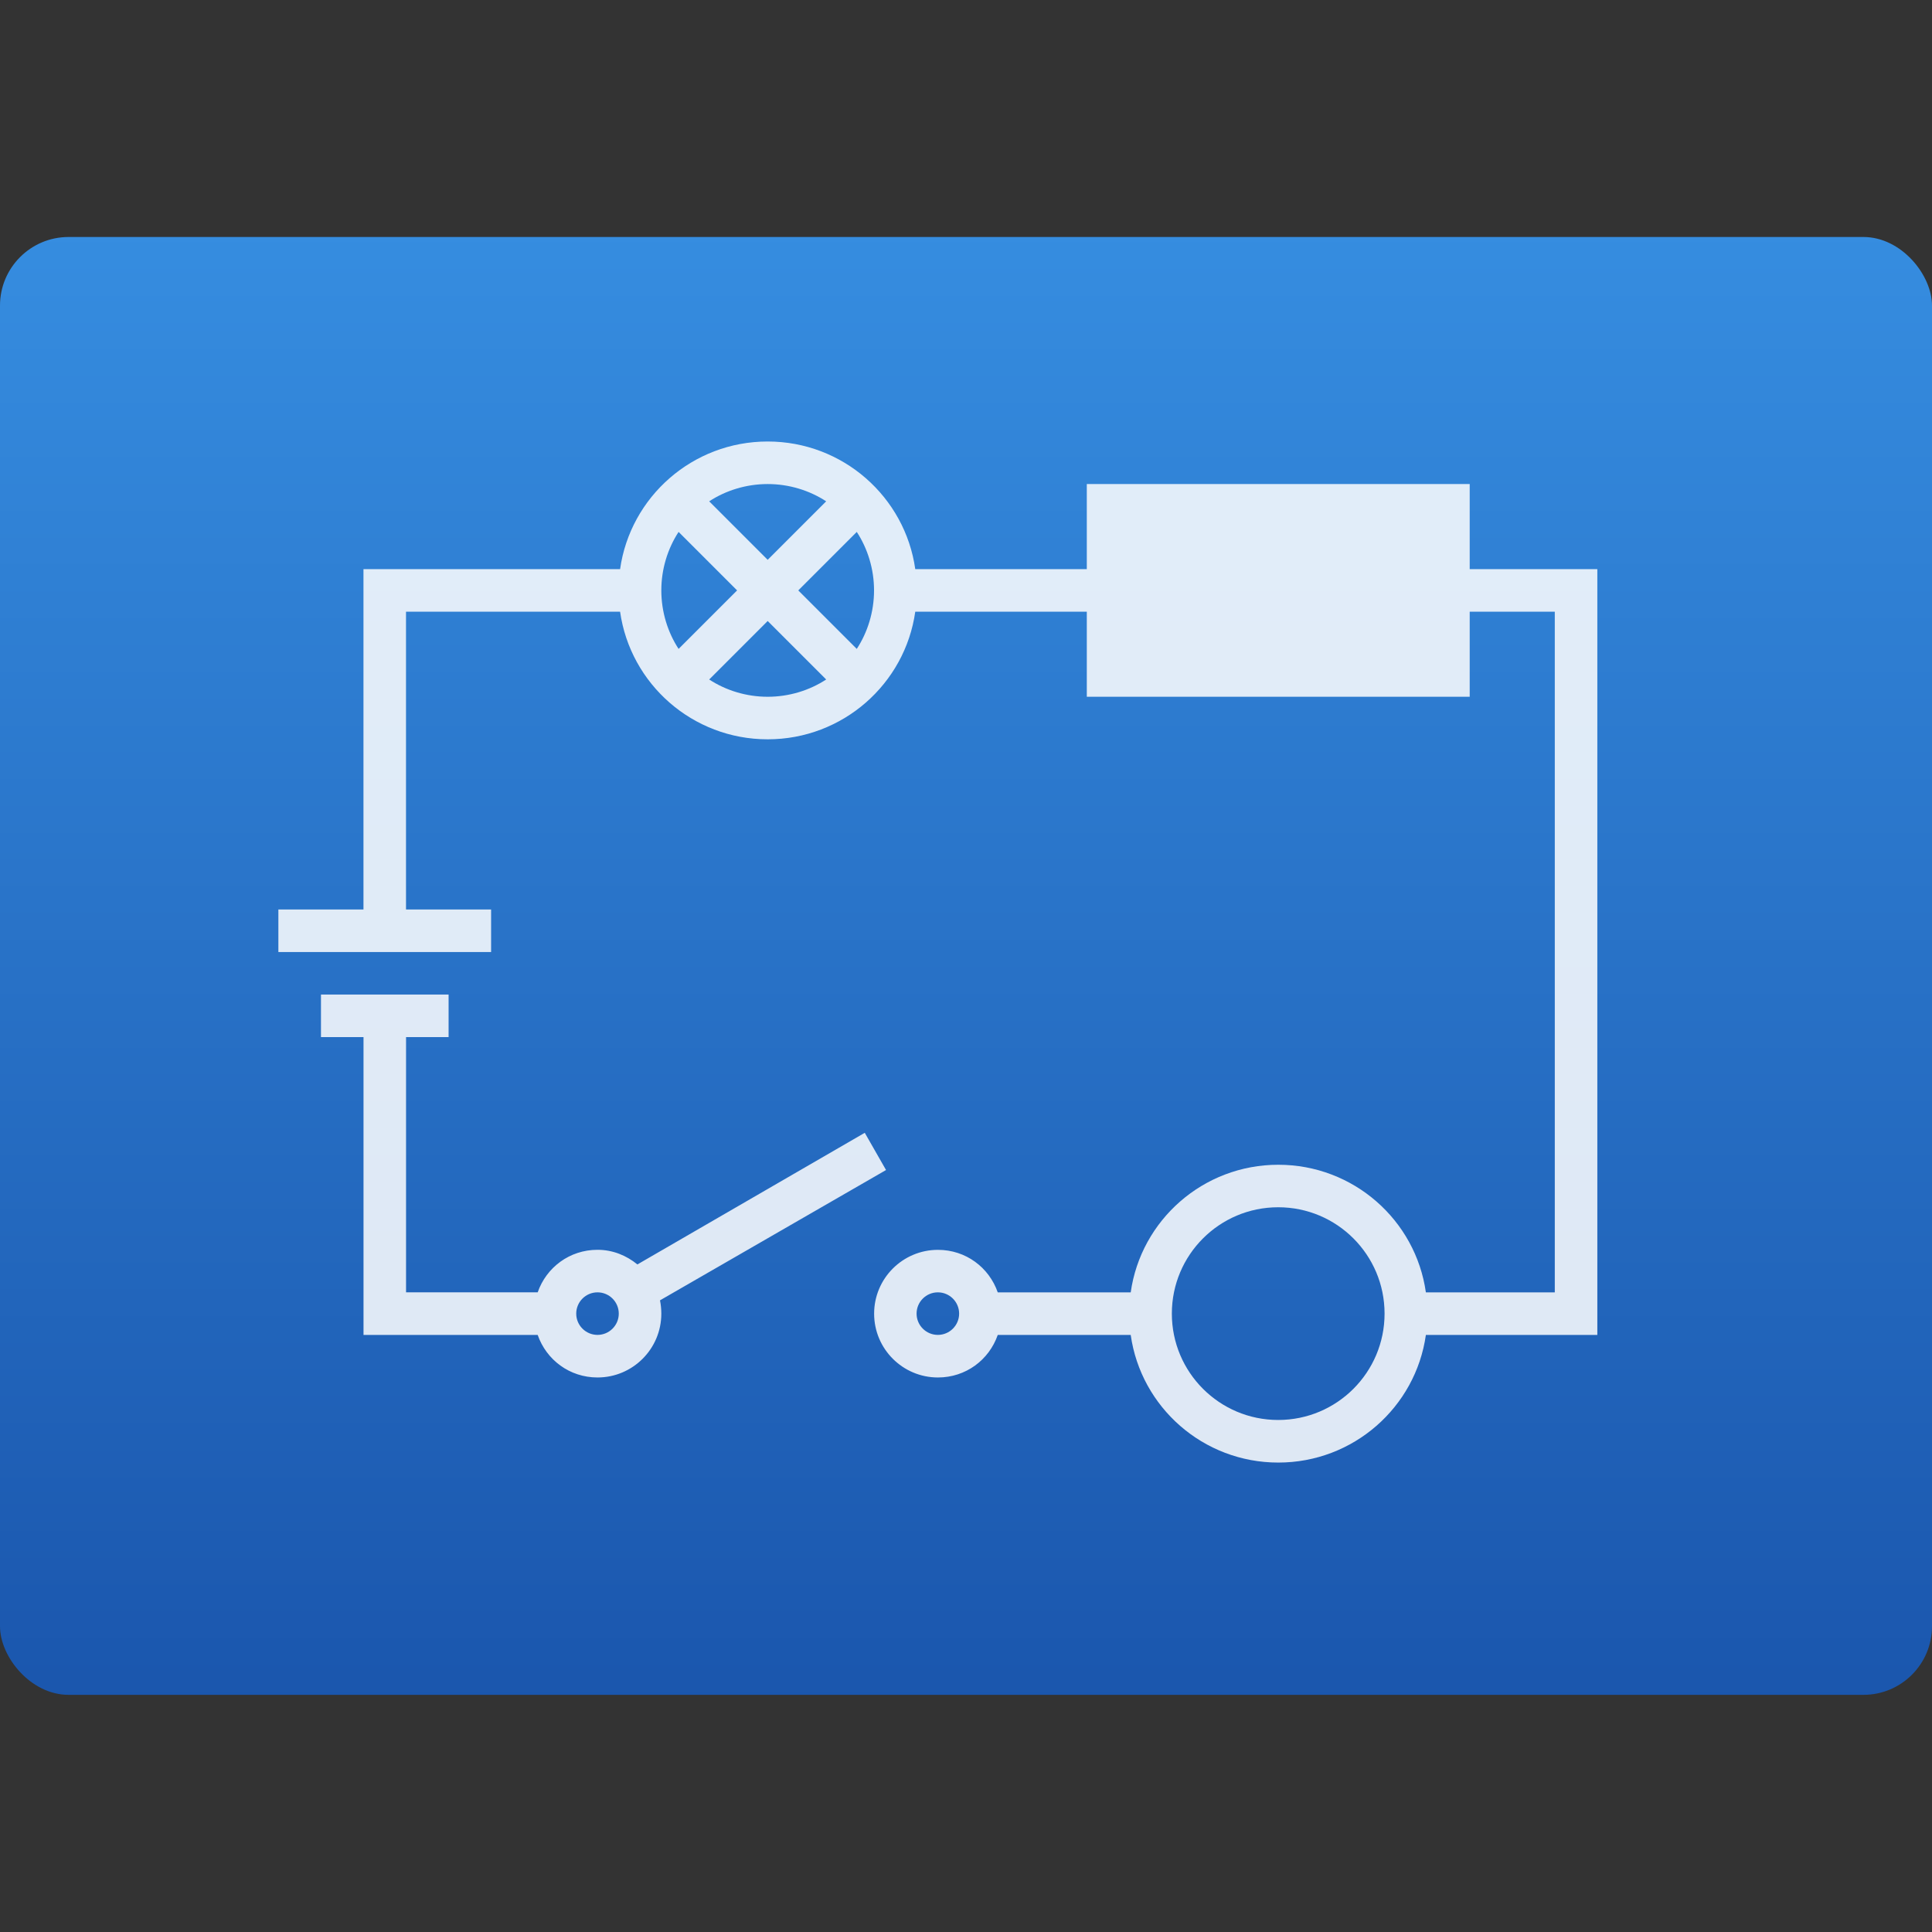 <svg viewBox="0 0 48 48" xmlns="http://www.w3.org/2000/svg"><rect x="0" y="0" width="48" height="48" fill="#333333" stroke="none"/><defs><linearGradient id="a" x2="0" y1="542.8" y2="507.8" gradientTransform="matrix(1.091 0 0 1.065 -421.7 -535.1)" gradientUnits="userSpaceOnUse"><stop stop-color="#155bc2" offset="0"/><stop stop-color="#369dff" offset="1"/></linearGradient></defs><g transform="translate(0-.006)"><rect y="5.894" width="48" height="36.22" rx="1.704" fill="url(#a)" fill-opacity=".847" stroke-width="1.037"/></g><g enable-background="new"><path transform="matrix(1.057 0 0 1.057 -1.507 -1064)" d="m19.47 1017c-1.765 0-3.229 1.301-3.469 3h-6.032v8h-2v1h5v-1h-2v-7h5.032c0.24 1.699 1.703 3 3.469 3 1.765 0 3.229-1.301 3.469-3h4.032v2h9v-2h2v16h-3.03c-0.24-1.699-1.703-3-3.469-3-1.765 0-3.229 1.301-3.469 3h-3.125c-0.204-0.586-0.75-1-1.406-1-0.828 0-1.5 0.672-1.5 1.5s0.672 1.5 1.5 1.5c0.656 0 1.202-0.414 1.406-1h3.125c0.24 1.699 1.703 3 3.469 3 1.765 0 3.229-1.301 3.469-3h4.03v-18h-3v-2h-9v2h-4.032c-0.24-1.699-1.703-3-3.469-3m0 1c0.503 0 0.983 0.15 1.375 0.406l-1.375 1.375-1.375-1.375c0.392-0.256 0.872-0.406 1.375-0.406m-2.094 1.125 1.375 1.375-1.375 1.375c-0.256-0.392-0.406-0.872-0.406-1.375s0.15-0.983 0.406-1.375m4.188 0c0.256 0.392 0.406 0.872 0.406 1.375s-0.15 0.983-0.406 1.375l-1.375-1.375 1.375-1.375m-2.094 2.094 1.375 1.375c-0.392 0.256-0.872 0.406-1.375 0.406s-0.983-0.15-1.375-0.406l1.375-1.375m-10.5 8.781v1h1v7h4.094c0.204 0.586 0.75 1 1.406 1 0.828 0 1.5-0.672 1.5-1.5 0-0.103-0.011-0.215-0.031-0.313l5.313-3.063-0.5-0.875-5.344 3.094c-0.258-0.21-0.579-0.344-0.938-0.344-0.656 0-1.202 0.414-1.406 1h-3.094v-6h1v-1h-3m22.5 5c1.381 0 2.5 1.119 2.5 2.5s-1.119 2.5-2.5 2.5-2.5-1.119-2.5-2.5 1.119-2.5 2.5-2.5m-16 2c0.276 0 0.5 0.224 0.5 0.5s-0.224 0.5-0.5 0.5-0.5-0.224-0.5-0.5 0.224-0.5 0.5-0.5m8 0c0.276 0 0.5 0.224 0.5 0.5s-0.224 0.5-0.5 0.5-0.5-0.224-0.5-0.5 0.224-0.5 0.5-0.5" fill="#fff" fill-opacity=".855" fill-rule="evenodd"/></g></svg>
